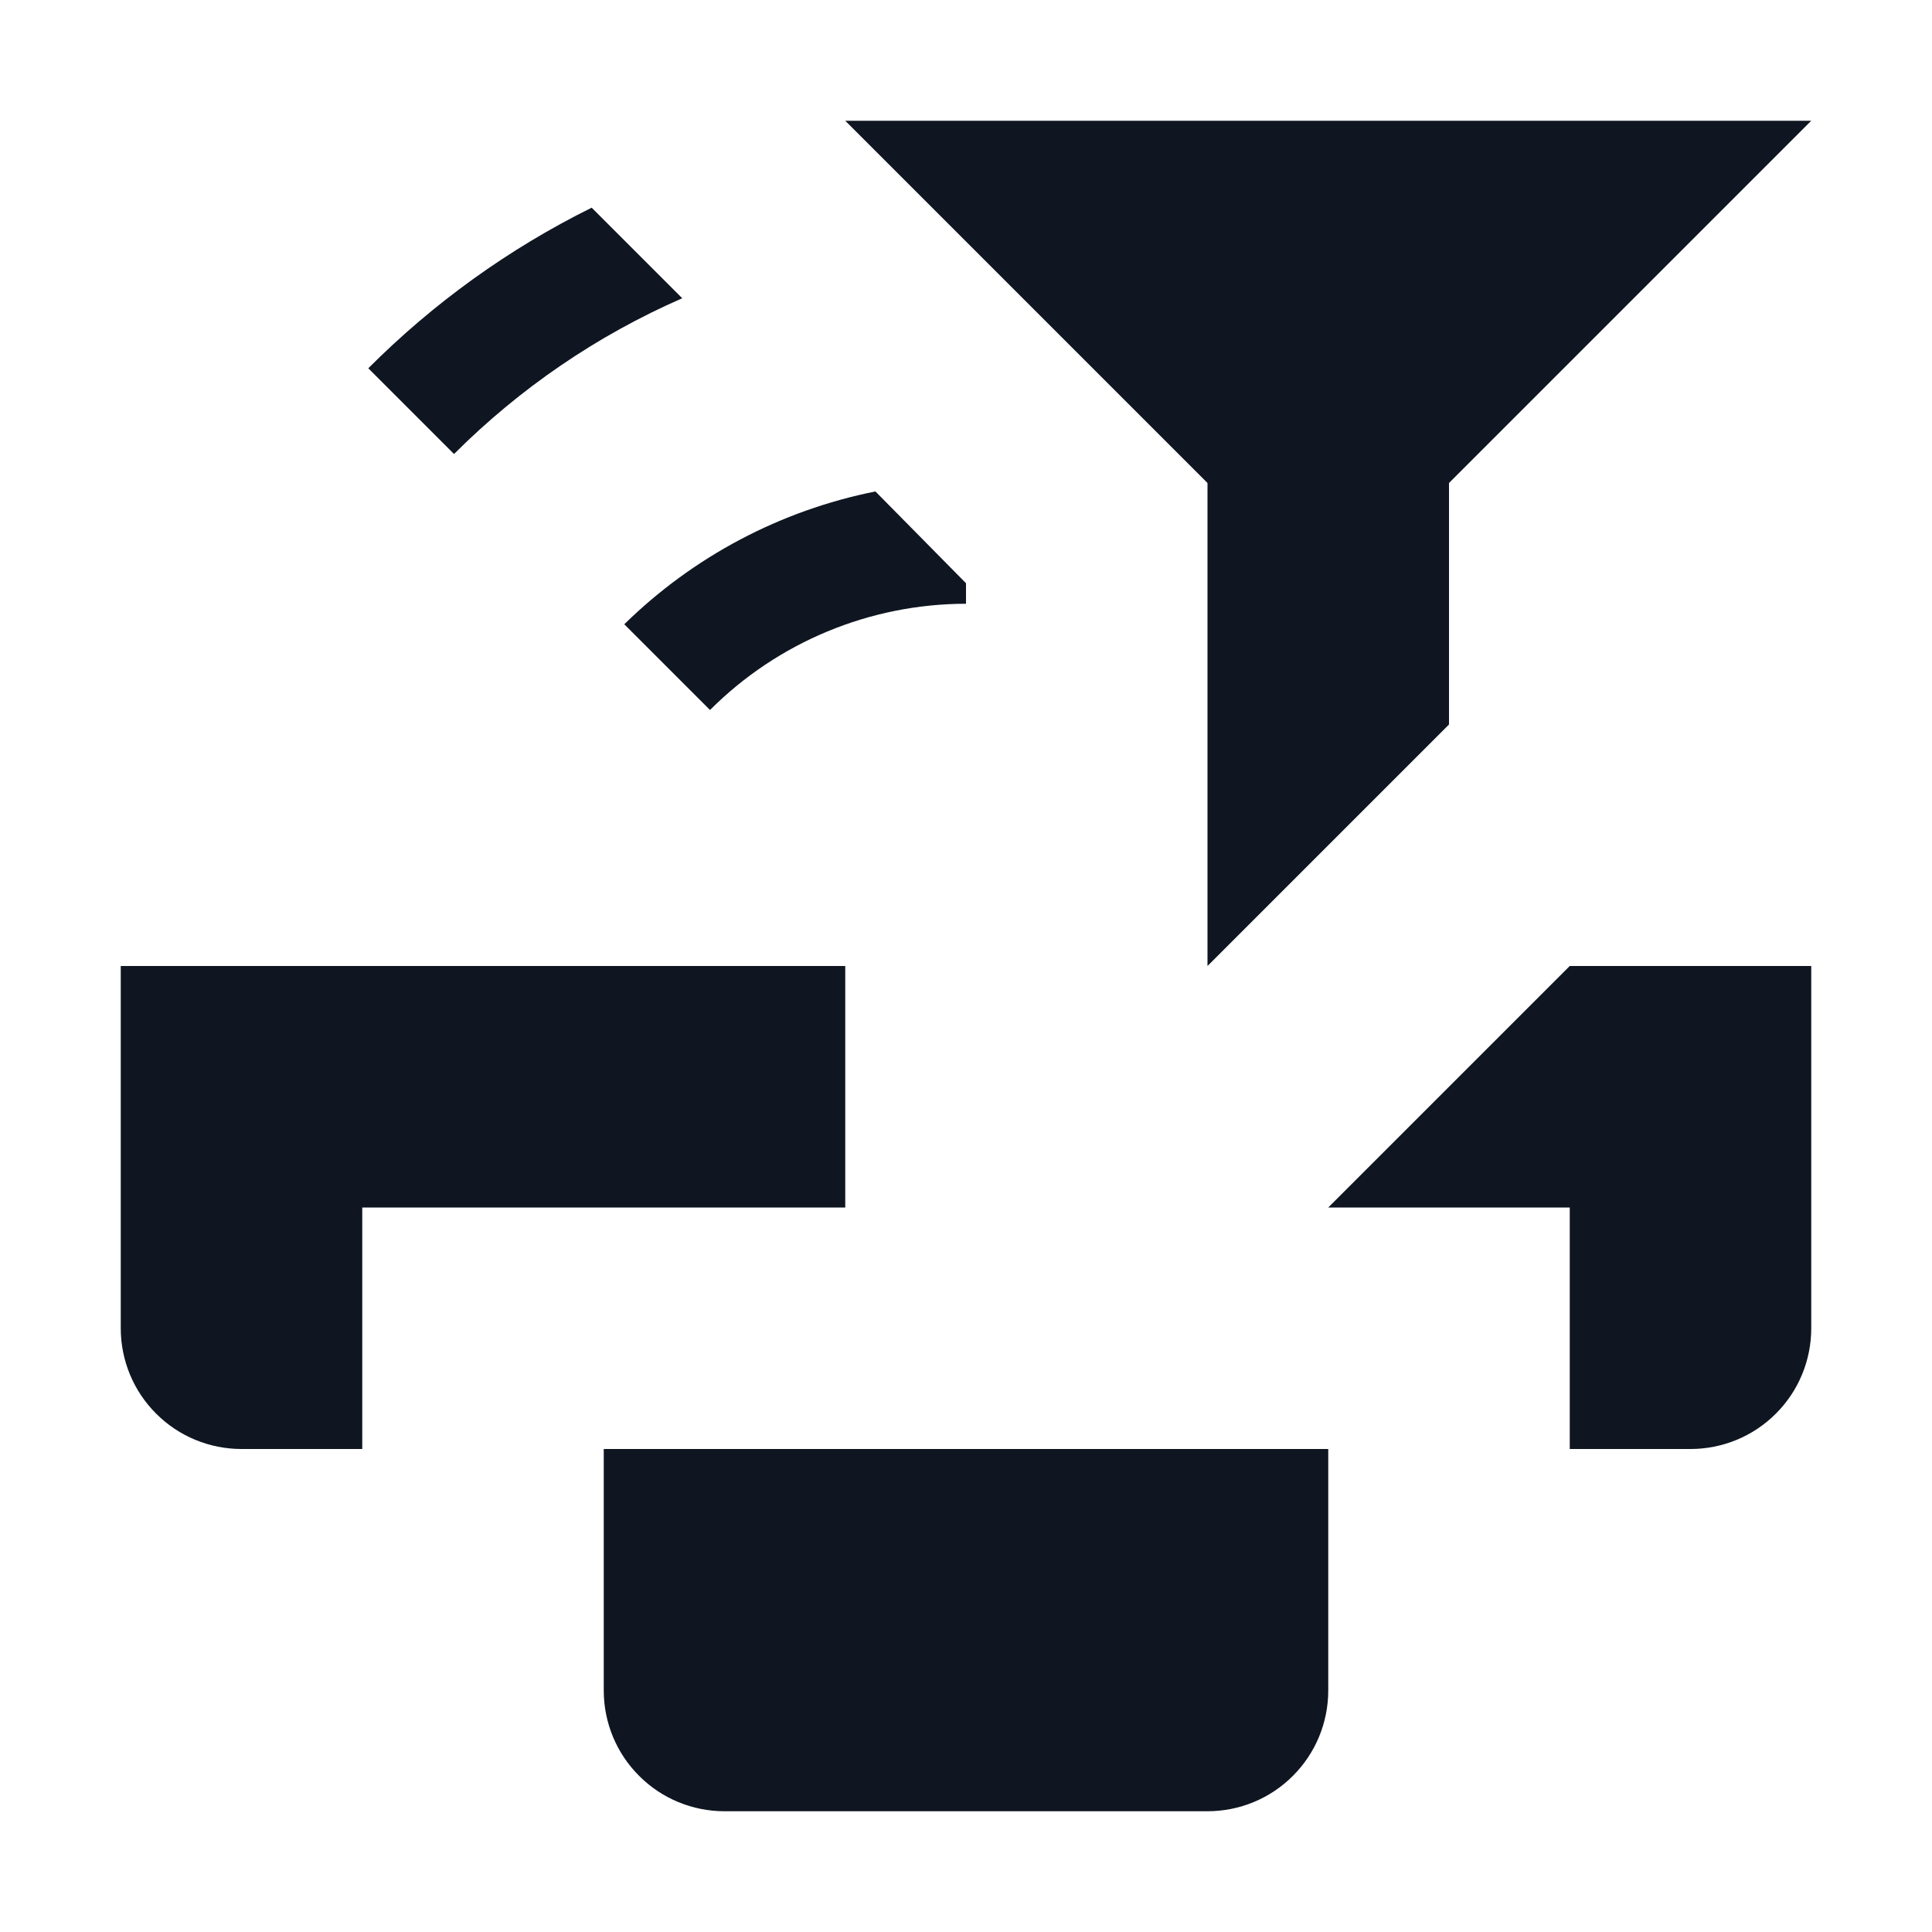 <svg width="16" height="16" viewBox="0 0 16 16" fill="none" xmlns="http://www.w3.org/2000/svg">
<path d="M7.25 4.07C6.464 4.227 5.742 4.609 5.17 5.17L5.88 5.88C6.442 5.317 7.205 5.001 8 5V4.83L7.25 4.07ZM4.9 1.72C4.215 2.059 3.59 2.509 3.05 3.05L3.76 3.76C4.304 3.216 4.945 2.778 5.65 2.47L4.9 1.72ZM1 8V11C1 11.265 1.105 11.52 1.293 11.707C1.48 11.895 1.735 12 2 12H3V10H7V8H1ZM13 8L11 10H13V12H14C14.265 12 14.52 11.895 14.707 11.707C14.895 11.52 15 11.265 15 11V8H13ZM5 12V14C5 14.265 5.105 14.52 5.293 14.707C5.48 14.895 5.735 15 6 15H10C10.265 15 10.52 14.895 10.707 14.707C10.895 14.52 11 14.265 11 14V12H5ZM10 4L7 1H15L12 4V6L10 8V4Z" fill="#0F1621"/>
</svg>
